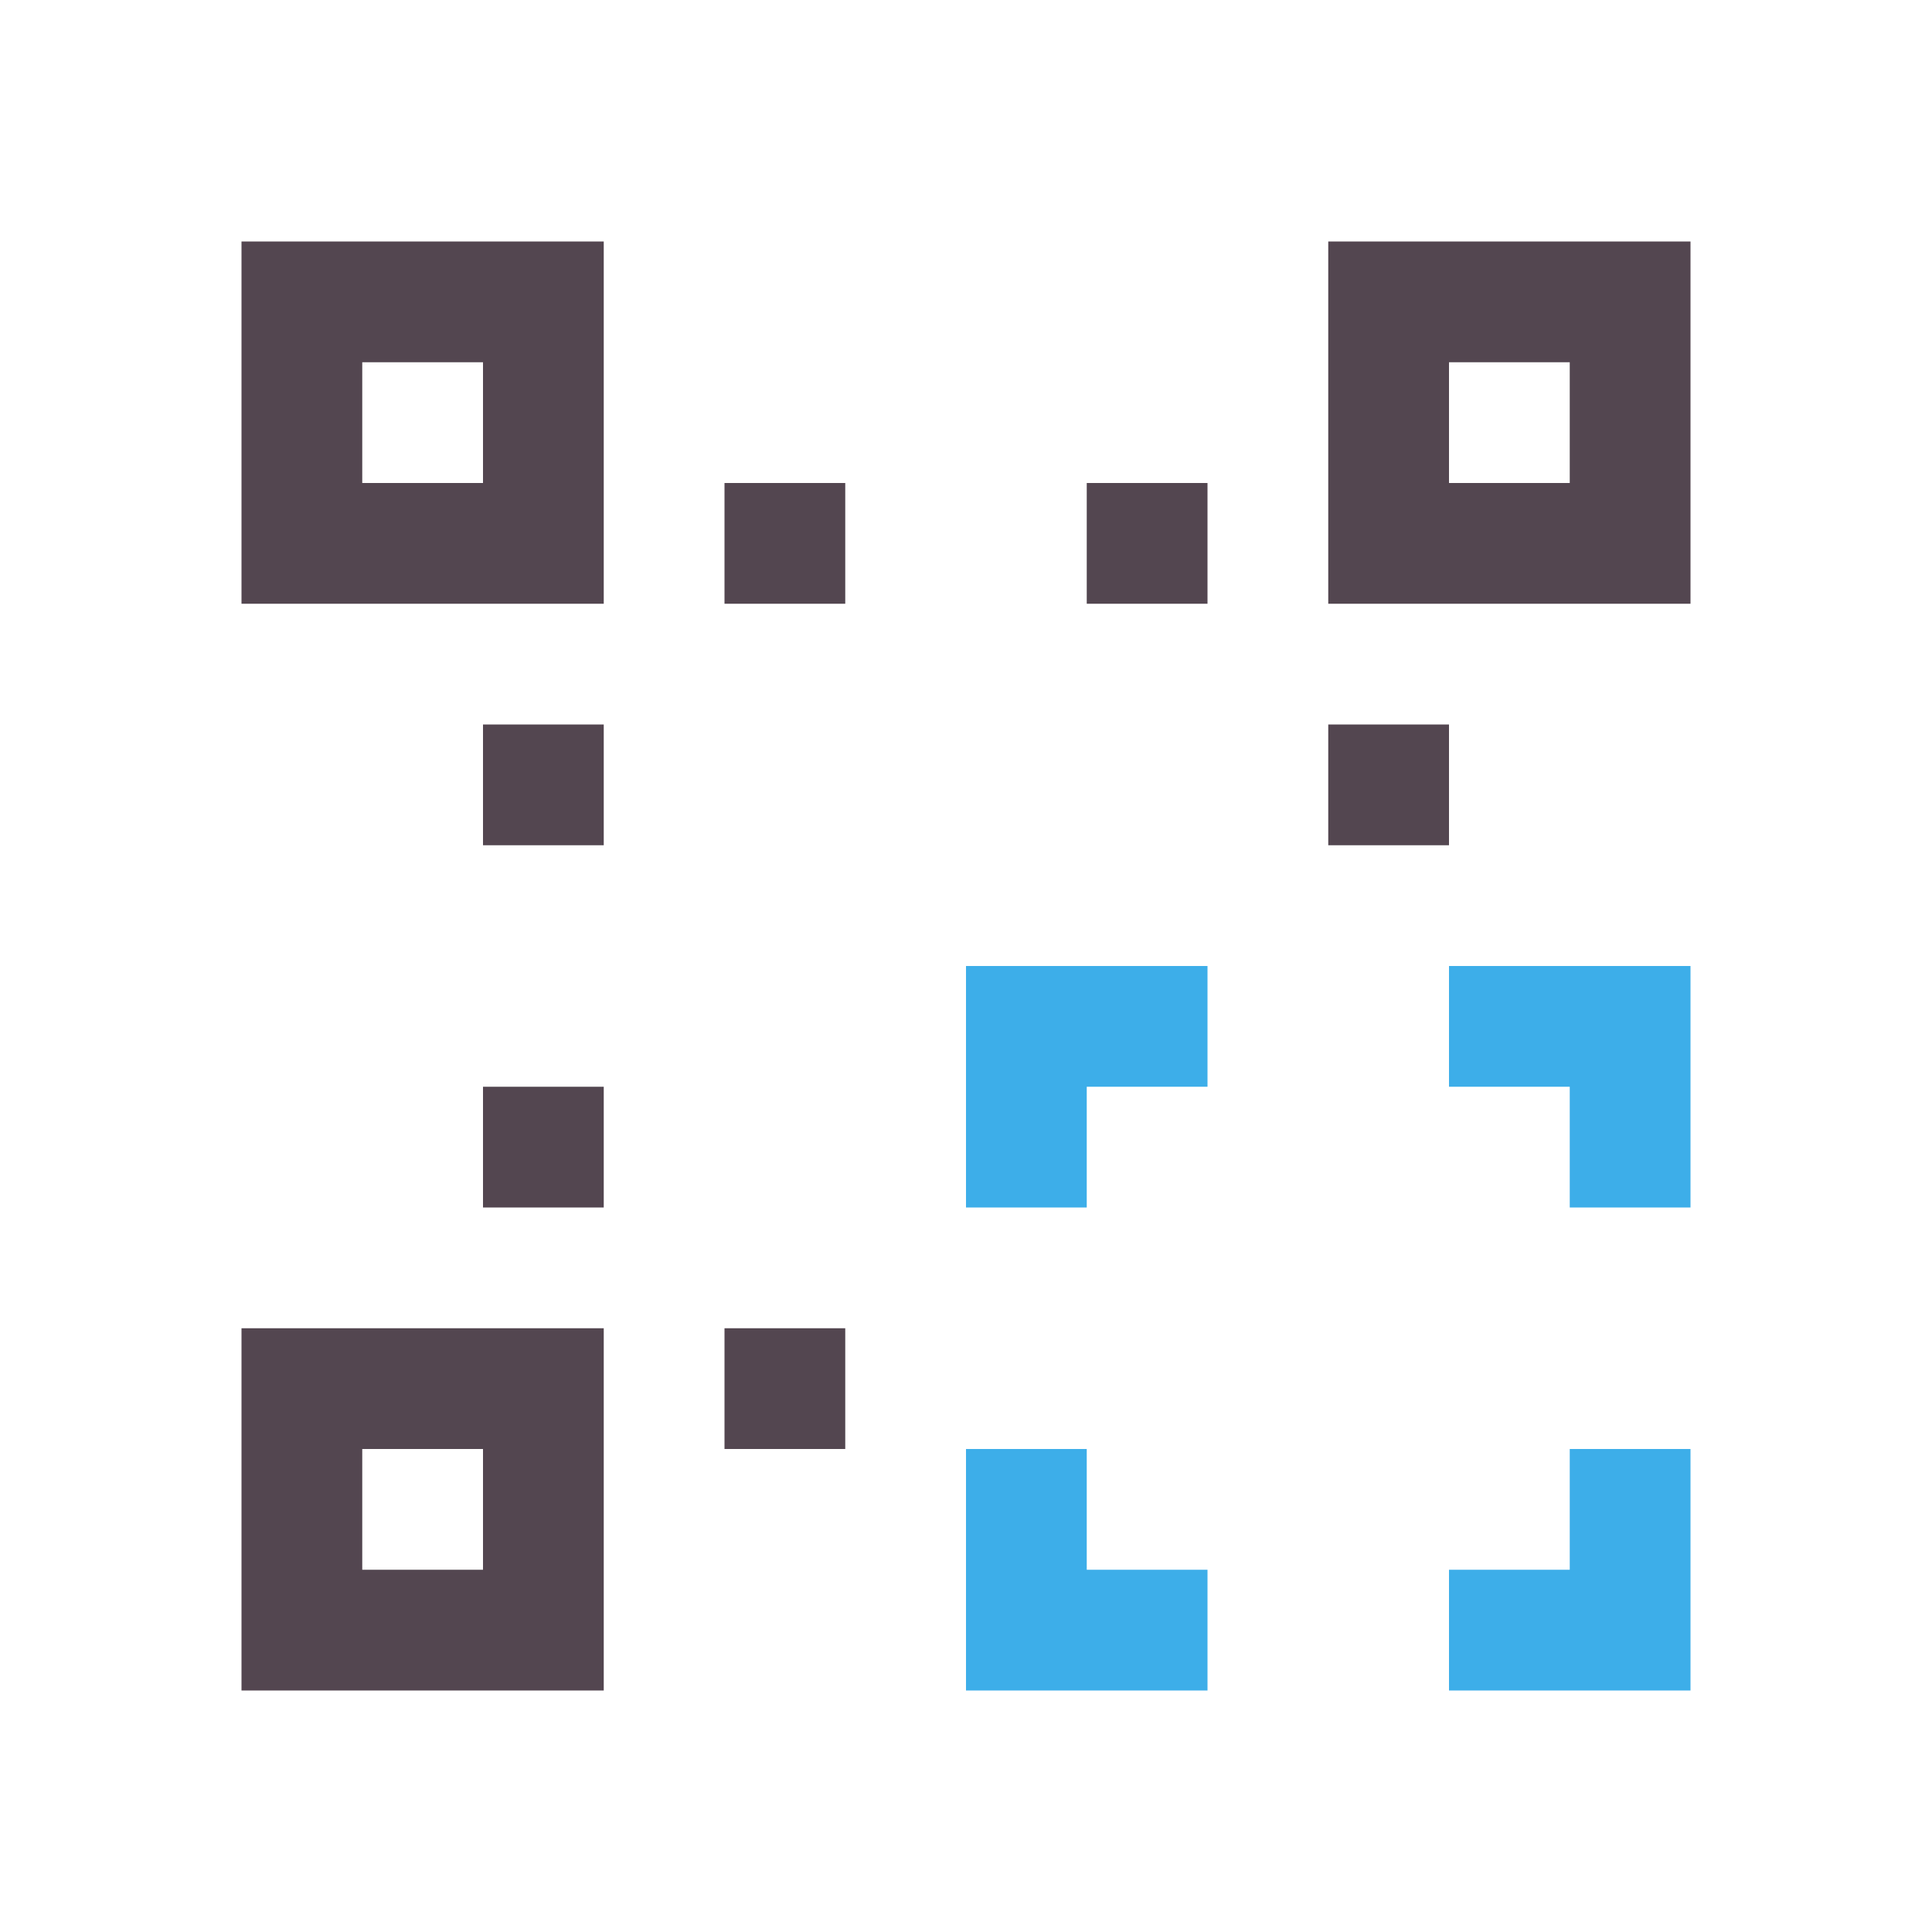 <svg xmlns="http://www.w3.org/2000/svg" viewBox="0 0 16 16"><path d="M2 2v3h3V2zm9 0v3h3V2zM3 3h1v1H3zm9 0h1v1h-1zM6 4v1h1V4zm3 0v1h1V4zM4 6v1h1V6zm7 0v1h1V6zM4 9v1h1V9zm-2 2v3h3v-3zm4 0v1h1v-1zm-3 1h1v1H3z" style="color:#534650;fill:currentColor;fill-opacity:1;stroke:none"/><path d="M8 8v2h1V9h1V8zm4 0v1h1v1h1V8zm-4 4v2h2v-1H9v-1zm5 0v1h-1v1h2v-2z" style="color:#3daee9;fill:currentColor;fill-opacity:1;stroke:none"/></svg>